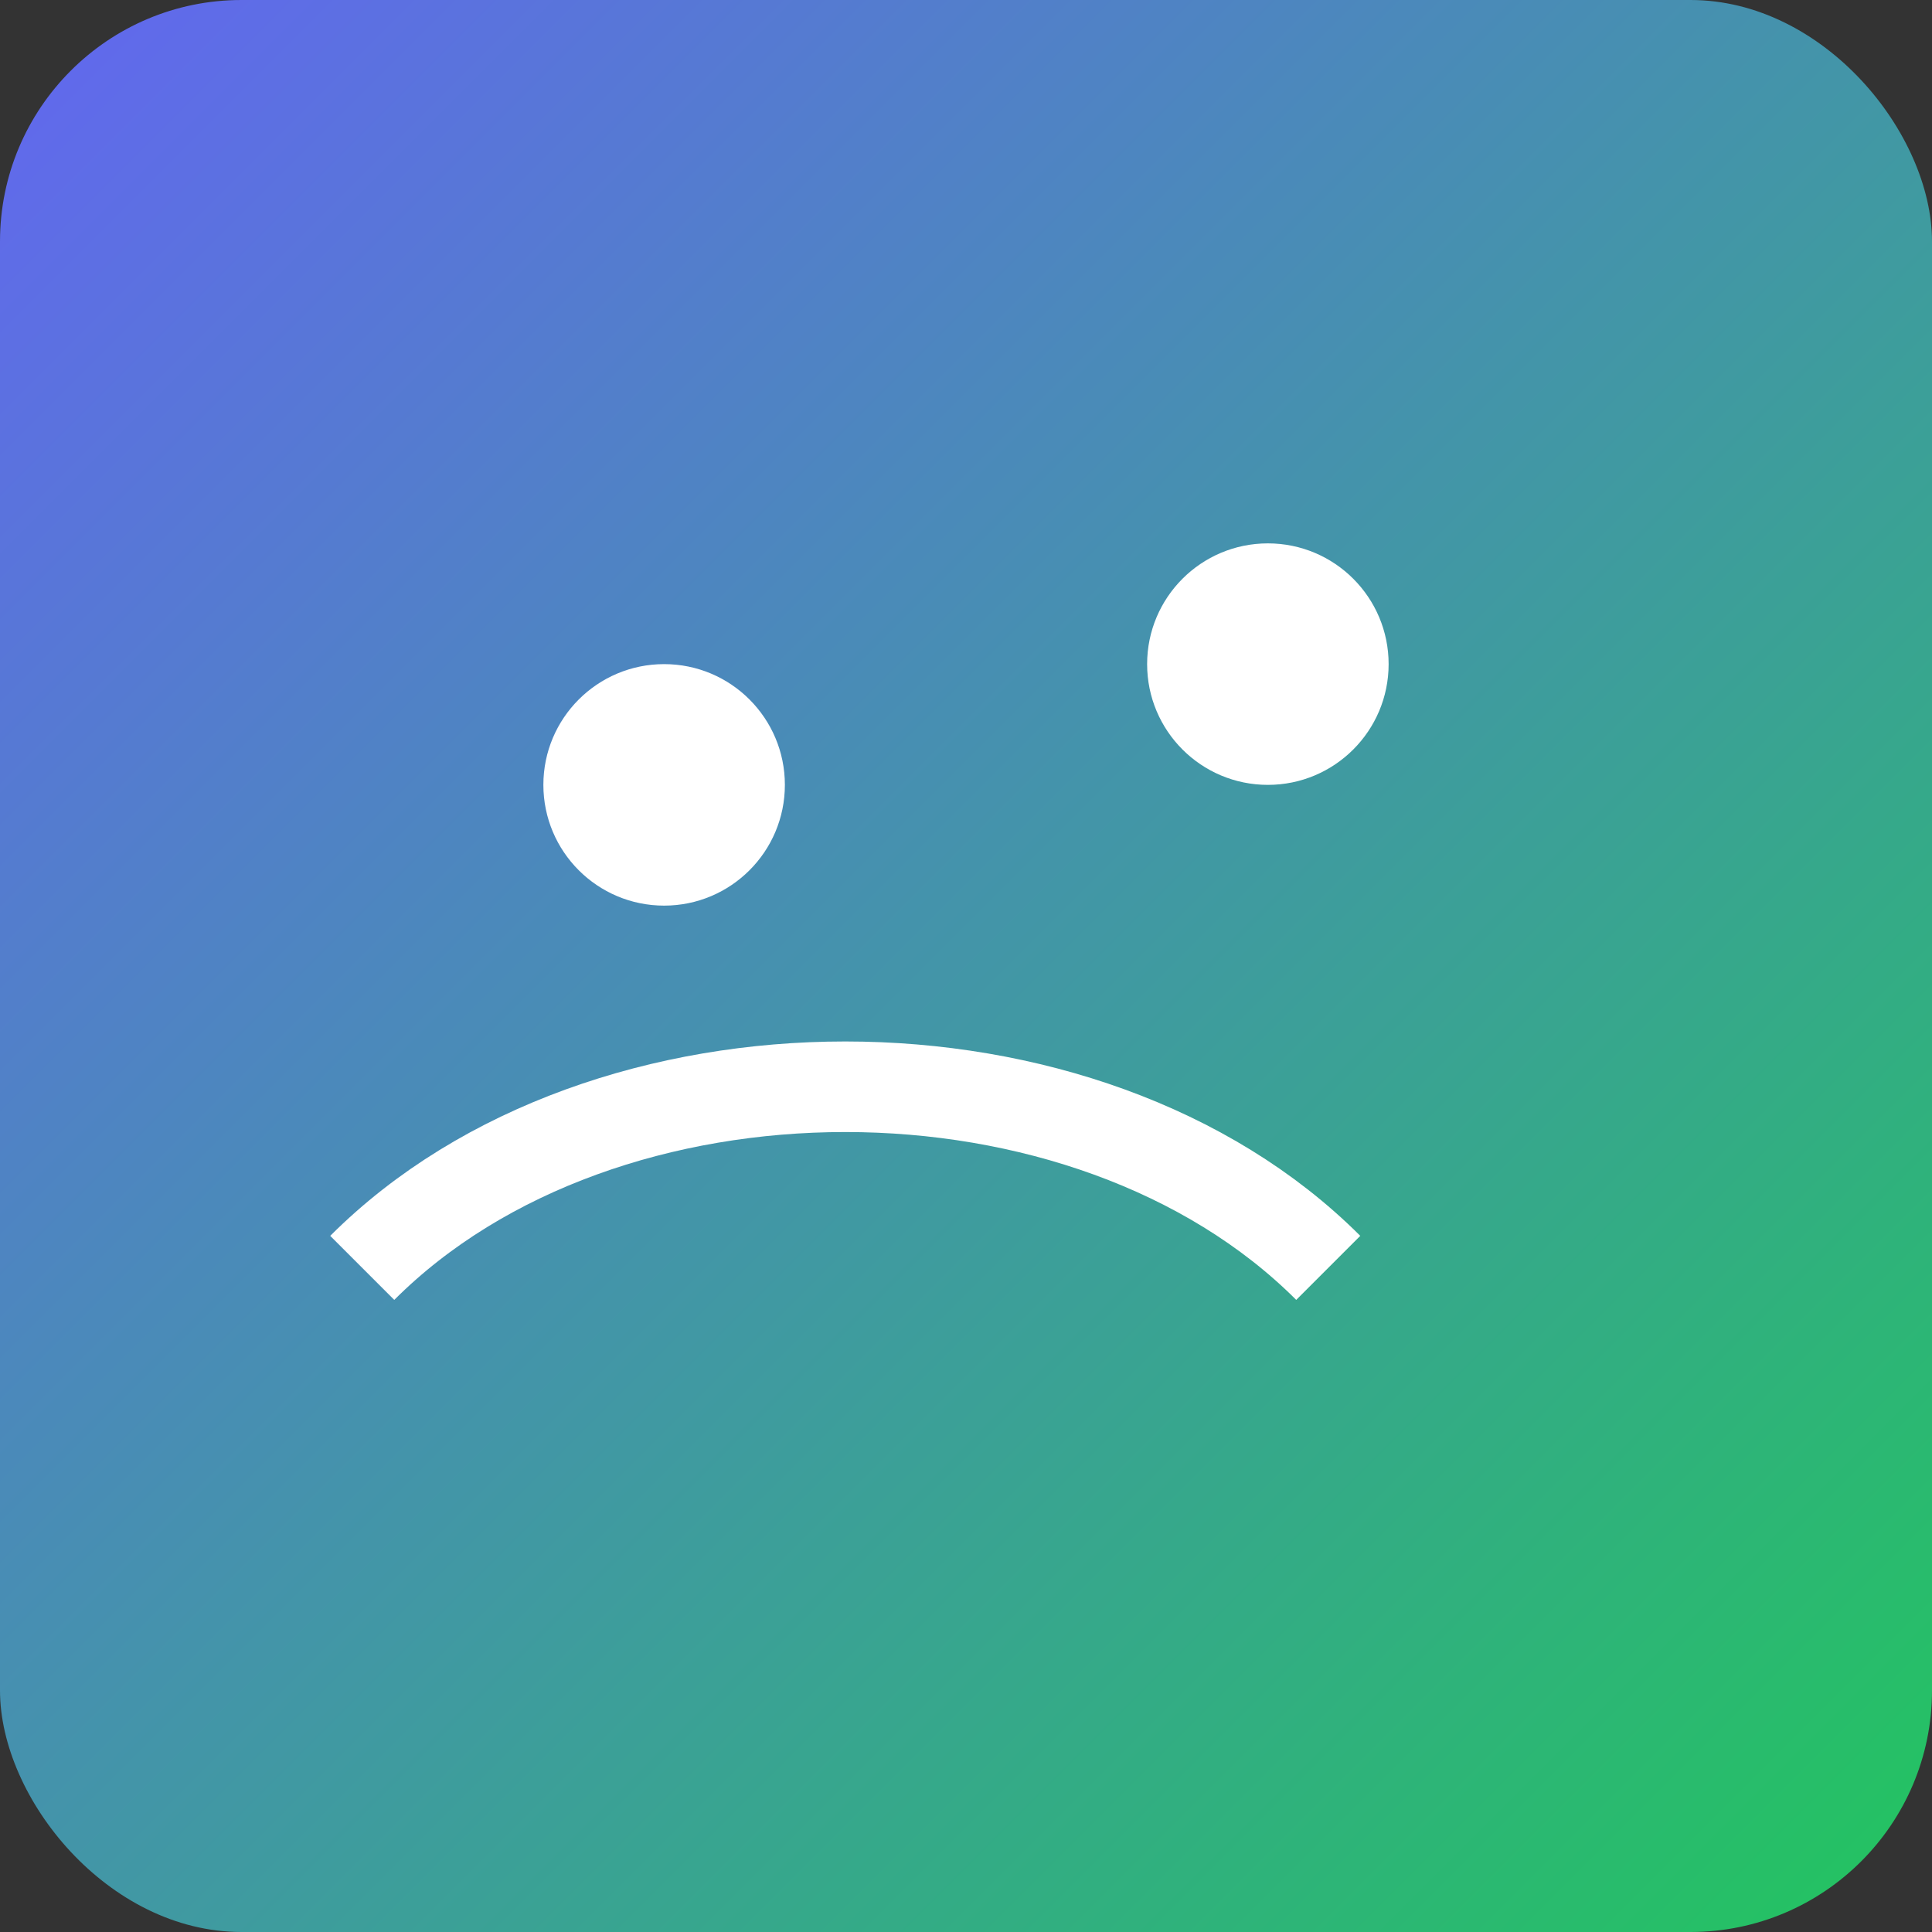 <svg xmlns="http://www.w3.org/2000/svg" viewBox="0 0 128 128">
  <rect x="0" y="0" width="128" height="128" fill="#333333" stroke="none"/>
  <defs>
    <linearGradient id="g" x1="0" x2="1" y1="0" y2="1">
      <stop offset="0" stop-color="#6366f1"/>
      <stop offset="1" stop-color="#22c55e"/>
    </linearGradient>
  </defs>
  <rect width="128" height="128" rx="16" fill="url(#g)"/>
  <path d="M24 84c16-16 48-16 64 0" stroke="#fff" stroke-width="6" fill="none"/>
  <circle cx="44" cy="52" r="8" fill="#fff"/>
  <circle cx="84" cy="44" r="8" fill="#fff"/>
</svg>

